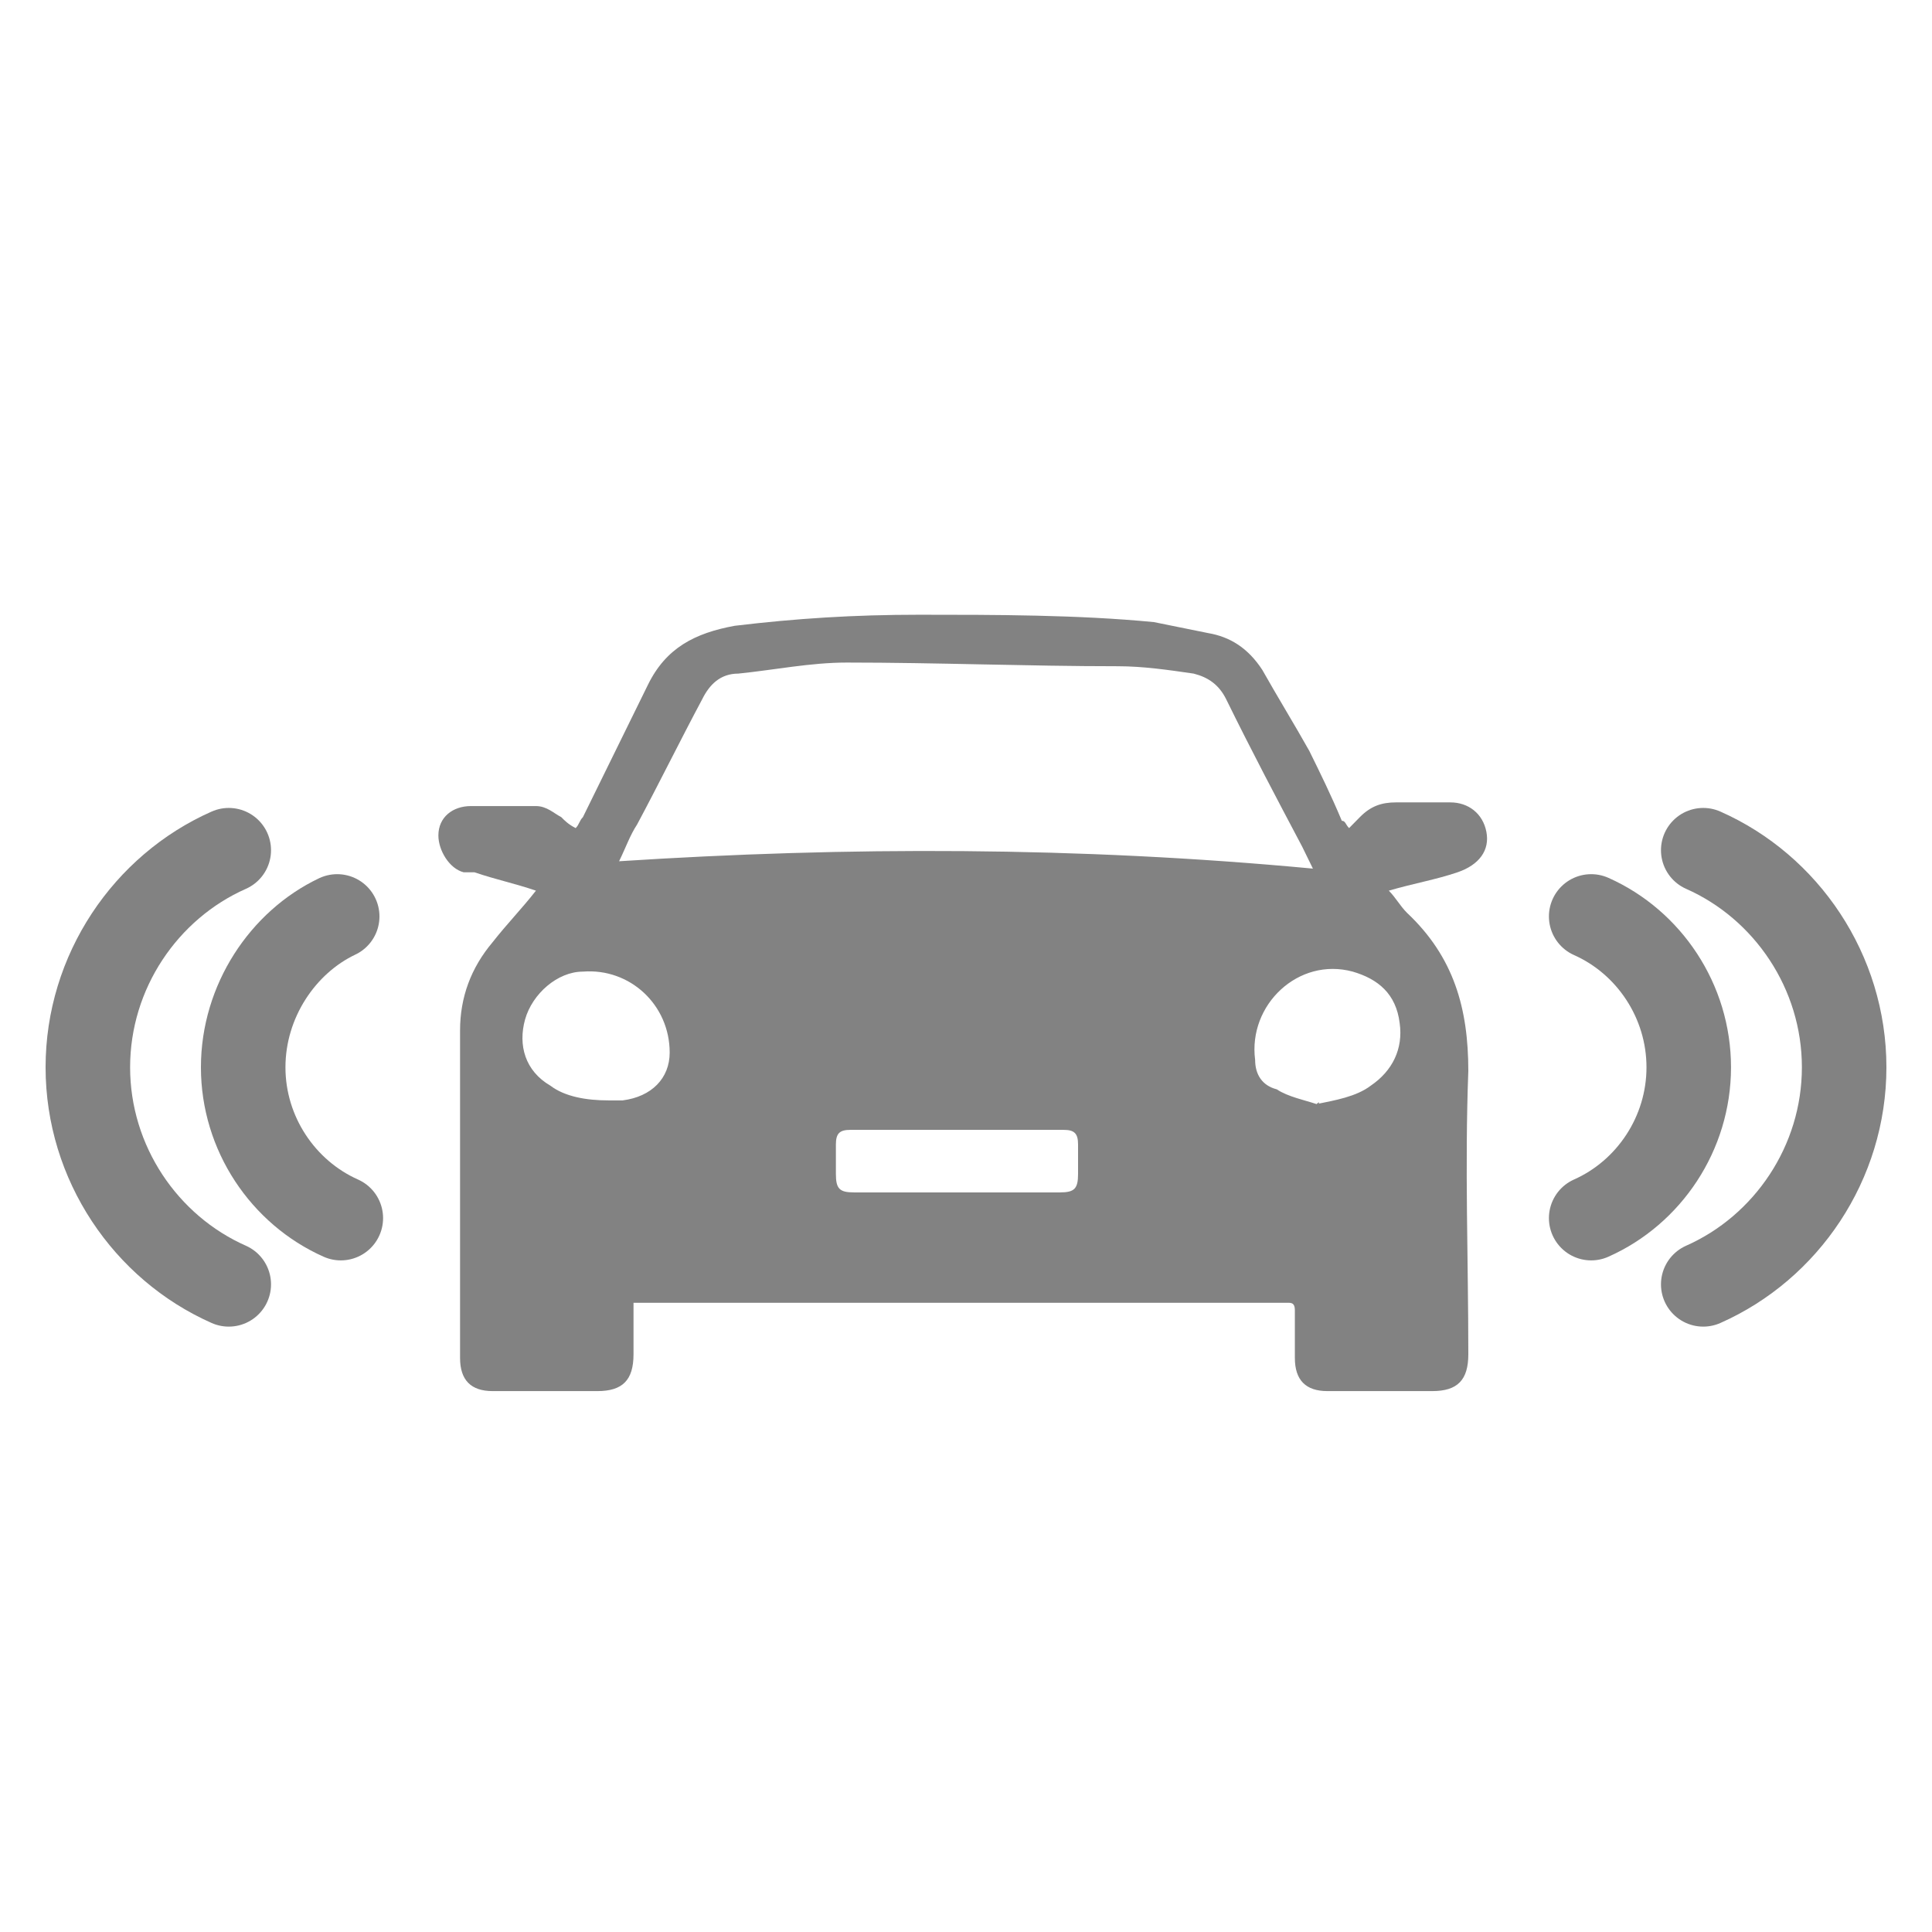 <svg width="32" height="32" viewBox="0 0 32 32" fill="none" xmlns="http://www.w3.org/2000/svg">
<path d="M22.345 13.716C22.405 13.655 22.465 13.595 22.524 13.534C22.704 13.351 22.884 13.29 23.123 13.29C23.422 13.29 23.722 13.29 24.021 13.29C24.32 13.29 24.56 13.473 24.619 13.777C24.679 14.082 24.5 14.326 24.141 14.448C23.782 14.57 23.422 14.63 23.003 14.752C23.123 14.874 23.183 14.996 23.303 15.118C24.081 15.849 24.32 16.703 24.32 17.738C24.26 19.323 24.32 20.847 24.32 22.431C24.32 22.858 24.141 23.041 23.722 23.041C23.123 23.041 22.584 23.041 21.986 23.041C21.627 23.041 21.447 22.858 21.447 22.492C21.447 22.248 21.447 22.004 21.447 21.7C21.447 21.578 21.387 21.578 21.327 21.578C21.267 21.578 21.148 21.578 21.088 21.578C17.616 21.578 14.204 21.578 10.733 21.578C10.673 21.578 10.553 21.578 10.493 21.578C10.493 21.883 10.493 22.187 10.493 22.431C10.493 22.858 10.313 23.041 9.895 23.041C9.296 23.041 8.757 23.041 8.159 23.041C7.8 23.041 7.62 22.858 7.62 22.492C7.62 20.664 7.62 18.896 7.62 17.068C7.62 16.52 7.8 16.032 8.159 15.606C8.398 15.301 8.638 15.057 8.877 14.752C8.518 14.63 8.219 14.57 7.859 14.448C7.859 14.448 7.8 14.448 7.68 14.448C7.44 14.387 7.261 14.082 7.261 13.838C7.261 13.534 7.5 13.351 7.8 13.351C8.159 13.351 8.518 13.351 8.877 13.351C9.057 13.351 9.176 13.473 9.296 13.534C9.356 13.595 9.416 13.655 9.535 13.716C9.595 13.655 9.595 13.595 9.655 13.534C10.014 12.802 10.373 12.071 10.733 11.34C11.032 10.73 11.511 10.486 12.169 10.365C13.187 10.243 14.144 10.182 15.222 10.182C16.479 10.182 17.856 10.182 19.113 10.304C19.412 10.365 19.711 10.425 20.011 10.486C20.37 10.547 20.669 10.73 20.908 11.096C21.148 11.523 21.447 12.01 21.686 12.437C21.866 12.802 22.046 13.168 22.225 13.595C22.285 13.595 22.285 13.655 22.345 13.716ZM21.746 14.387C21.686 14.265 21.627 14.143 21.567 14.021C21.148 13.229 20.729 12.437 20.31 11.583C20.19 11.34 20.011 11.218 19.771 11.157C19.352 11.096 18.933 11.035 18.514 11.035C17.018 11.035 15.521 10.974 14.025 10.974C13.426 10.974 12.828 11.096 12.229 11.157C11.93 11.157 11.75 11.34 11.63 11.583C11.271 12.254 10.912 12.985 10.553 13.655C10.433 13.838 10.373 14.021 10.254 14.265C14.025 14.021 17.856 14.021 21.746 14.387ZM21.806 18.287C21.866 18.287 21.866 18.226 21.806 18.287C22.105 18.226 22.465 18.165 22.704 17.982C23.063 17.738 23.243 17.373 23.183 16.946C23.123 16.459 22.824 16.215 22.405 16.093C21.507 15.849 20.669 16.642 20.789 17.556C20.789 17.799 20.908 17.982 21.148 18.043C21.327 18.165 21.627 18.226 21.806 18.287ZM10.074 18.226C10.134 18.226 10.254 18.226 10.313 18.226C10.792 18.165 11.092 17.86 11.092 17.434C11.092 16.642 10.433 16.032 9.655 16.093C9.236 16.093 8.817 16.459 8.697 16.885C8.578 17.312 8.697 17.738 9.116 17.982C9.356 18.165 9.715 18.226 10.074 18.226ZM15.88 19.75C16.419 19.75 17.018 19.75 17.556 19.75C17.796 19.75 17.856 19.689 17.856 19.445C17.856 19.262 17.856 19.14 17.856 18.957C17.856 18.774 17.796 18.714 17.616 18.714C16.479 18.714 15.342 18.714 14.085 18.714C13.905 18.714 13.845 18.774 13.845 18.957C13.845 19.14 13.845 19.323 13.845 19.445C13.845 19.689 13.905 19.75 14.144 19.75C14.803 19.75 15.342 19.75 15.88 19.75Z" fill="#828282"/>
<path d="M3.789 14.082C2.412 14.691 1.455 16.093 1.455 17.678C1.455 19.262 2.412 20.664 3.789 21.273" stroke="#828282" stroke-width="1.4" stroke-miterlimit="10" stroke-linecap="round" stroke-linejoin="round"/>
<path d="M5.585 15.179C4.687 15.605 4.028 16.581 4.028 17.678C4.028 18.774 4.687 19.75 5.645 20.176" stroke="#828282" stroke-width="1.4" stroke-miterlimit="10" stroke-linecap="round" stroke-linejoin="round"/>
<path d="M28.211 14.082C29.588 14.691 30.545 16.093 30.545 17.678C30.545 19.262 29.588 20.664 28.211 21.273" stroke="#828282" stroke-width="1.4" stroke-miterlimit="10" stroke-linecap="round" stroke-linejoin="round"/>
<path d="M26.355 15.179C27.313 15.605 27.971 16.581 27.971 17.678C27.971 18.774 27.313 19.75 26.355 20.176" stroke="#828282" stroke-width="1.4" stroke-miterlimit="10" stroke-linecap="round" stroke-linejoin="round"/>
</svg>
